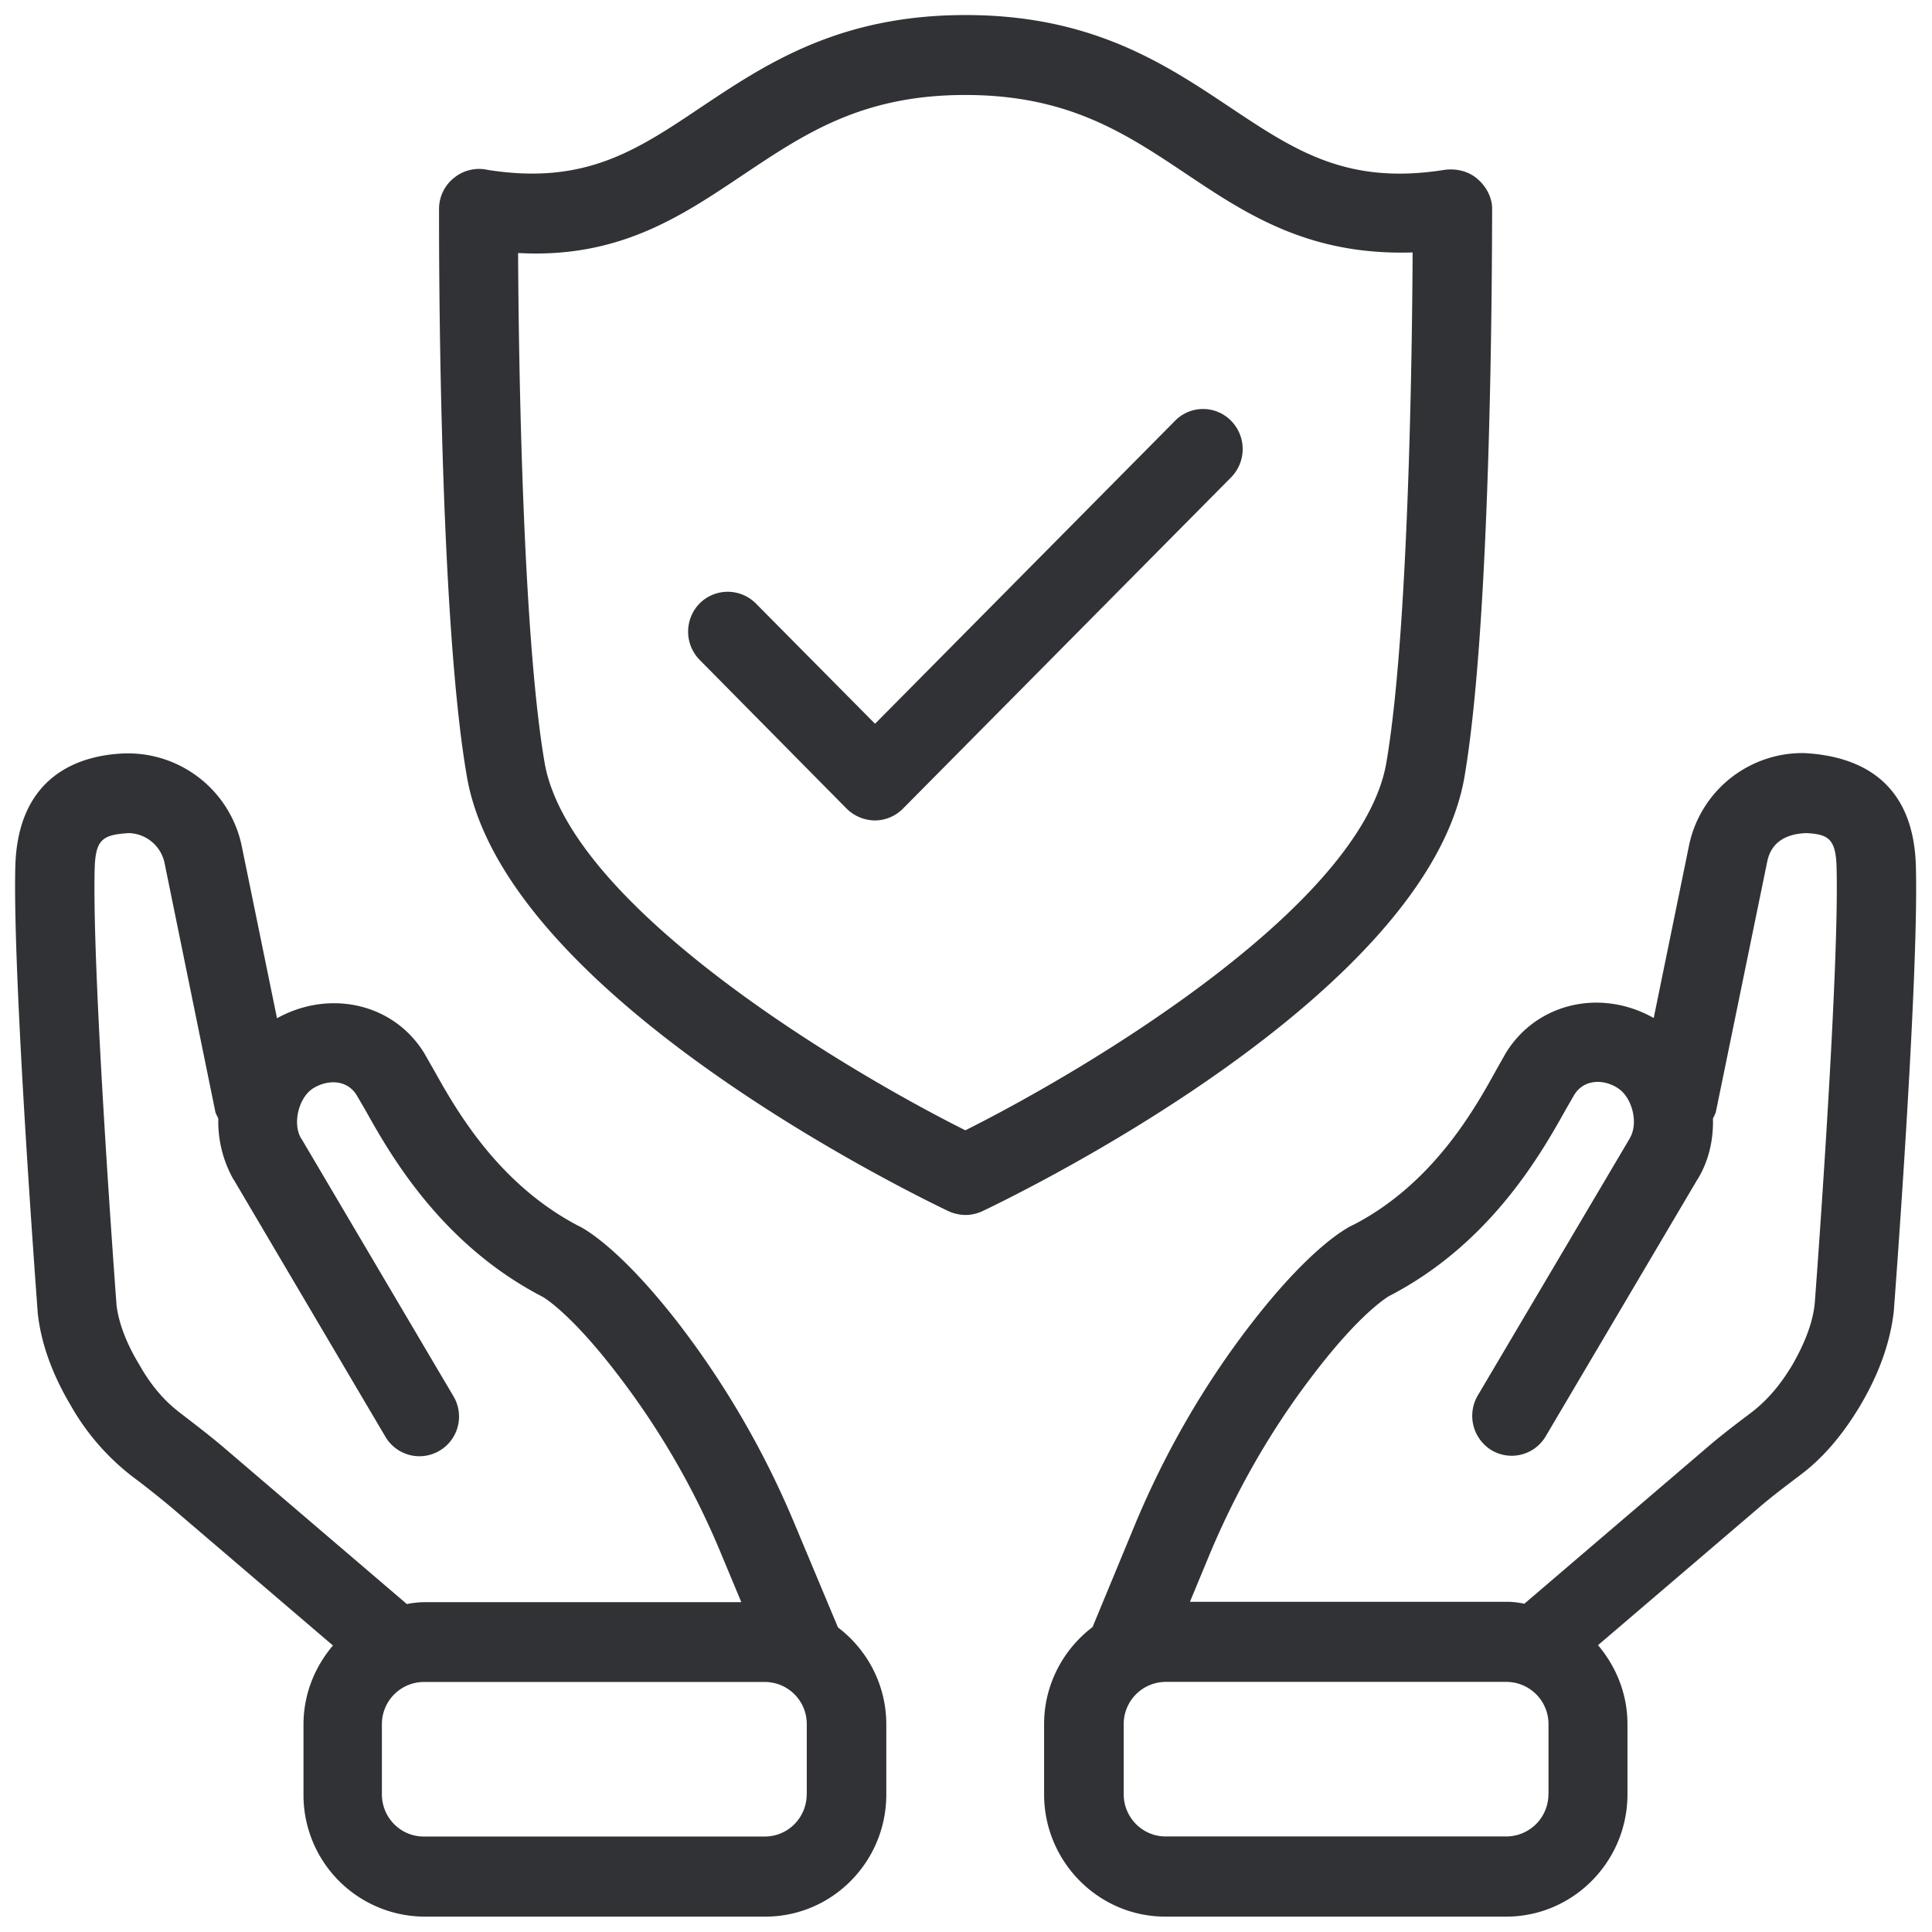 <svg width="24" height="24" viewBox="0 0 24 24" xmlns="http://www.w3.org/2000/svg"><path d="M22.543 16.194c.003-.023.306-4.074.272-5.401-.006-.384-.11-.427-.373-.444-.302.01-.45.151-.49.36l-.636 3.099c-.007.03-.023.057-.037.087.007.259-.05.521-.188.75l-.003.003-1.886 3.193a.49.49 0 01-.672.175.5.5 0 01-.172-.682l1.886-3.19.003-.004v-.003c.111-.188.027-.514-.158-.625-.171-.108-.413-.108-.534.09l-.101.175c-.303.542-.934 1.671-2.198 2.323-.01.007-.347.195-.941.975-.511.665-.945 1.415-1.285 2.225l-.248.598h3.94c.073 0 .144.01.214.024l2.276-1.946c.168-.145.35-.283.528-.417.218-.165.38-.36.53-.612.155-.272.25-.524.273-.753zm-3.307 6.094v-.87a.524.524 0 00-.521-.525h-4.236a.524.524 0 00-.52.525v.87c0 .29.234.525.52.525h4.236a.524.524 0 00.52-.525zM23.8 10.77c.037 1.378-.262 5.355-.275 5.523-.044.383-.182.77-.414 1.163-.218.366-.464.655-.743.864-.208.158-.373.282-.527.416l-1.99 1.701c.225.266.366.605.366.982v.87c0 .837-.676 1.52-1.506 1.52h-4.235c-.83 0-1.506-.683-1.506-1.52v-.87c0-.494.239-.931.602-1.207l.537-1.297c.374-.891.85-1.711 1.416-2.448.746-.97 1.203-1.216 1.29-1.253.985-.511 1.5-1.429 1.772-1.923l.12-.212c.384-.622 1.18-.803 1.836-.433l.437-2.135a1.44 1.44 0 011.432-1.156c.561.03 1.361.252 1.388 1.415zm-13.778 11.52v-.871a.522.522 0 00-.52-.525H5.265a.524.524 0 00-.521.525v.87c0 .29.232.525.52.525h4.236c.29 0 .521-.236.521-.525zm-7.818-4.764c.211.162.396.303.574.454l2.276 1.946a1.14 1.14 0 01.215-.023h3.94l-.25-.599a9.773 9.773 0 00-1.283-2.225c-.595-.78-.935-.971-.938-.971-1.267-.656-1.9-1.782-2.202-2.323l-.104-.178c-.12-.198-.36-.198-.538-.09-.181.11-.265.436-.154.624.003 0 .003.004.003.004l.003.003L5.63 17.34a.493.493 0 01-.42.75.492.492 0 01-.424-.245l-1.882-3.19s-.004 0-.004-.004a1.458 1.458 0 01-.188-.753c-.01-.03-.03-.057-.037-.087l-.632-3.096a.467.467 0 00-.44-.366c-.333.02-.417.08-.427.447-.034 1.331.269 5.381.272 5.422.027.212.118.464.28.73.14.251.305.443.477.577zm8.205 2.69c.363.275.601.712.601 1.206v.87c0 .838-.675 1.517-1.502 1.517H5.272a1.51 1.51 0 01-1.502-1.516v-.87c0-.377.141-.717.366-.982l-1.99-1.701a11.266 11.266 0 00-.5-.397 2.94 2.94 0 01-.767-.884c-.232-.39-.37-.776-.41-1.146-.013-.185-.312-4.161-.279-5.54.027-1.163.827-1.381 1.301-1.411a1.444 1.444 0 011.513 1.153l.437 2.134c.655-.363 1.452-.185 1.831.437l.121.212c.276.494.794 1.408 1.792 1.93.067.03.524.275 1.27 1.246a11.08 11.08 0 011.412 2.447l.542 1.294zm1.583-6.175c1.533-.767 4.928-2.797 5.23-4.568.272-1.587.32-5.009.326-6.337-1.284.04-2.057-.47-2.81-.974-.756-.505-1.469-.982-2.743-.982h-.007c-1.273 0-1.986.477-2.742.982-.763.51-1.543 1.052-2.81.981.006 1.335.057 4.746.329 6.33.306 1.771 3.694 3.801 5.227 4.568zm6.201-4.394c-.463 2.693-5.425 5.13-5.99 5.399a.509.509 0 01-.208.047.524.524 0 01-.212-.047c-.564-.27-5.519-2.706-5.983-5.399-.36-2.07-.346-6.85-.346-7.052a.49.49 0 01.192-.39c.117-.094.272-.127.416-.094 1.197.188 1.836-.235 2.642-.776C9.511.796 10.422.187 11.992.187h.007c1.57 0 2.48.612 3.287 1.15.807.538 1.452.965 2.659.773.144-.02.299.017.406.111.108.09.185.229.185.373-.003.199.01 4.978-.343 7.052 0-.003 0-.003 0 0zm-3.596-4.42a.487.487 0 01.696 0 .501.501 0 010 .703l-4.078 4.117a.495.495 0 01-.346.145.508.508 0 01-.35-.145L8.692 8.198a.501.501 0 010-.703.493.493 0 01.696 0l1.482 1.496 3.728-3.765z" fill="#313235" fill-rule="nonzero"/></svg>